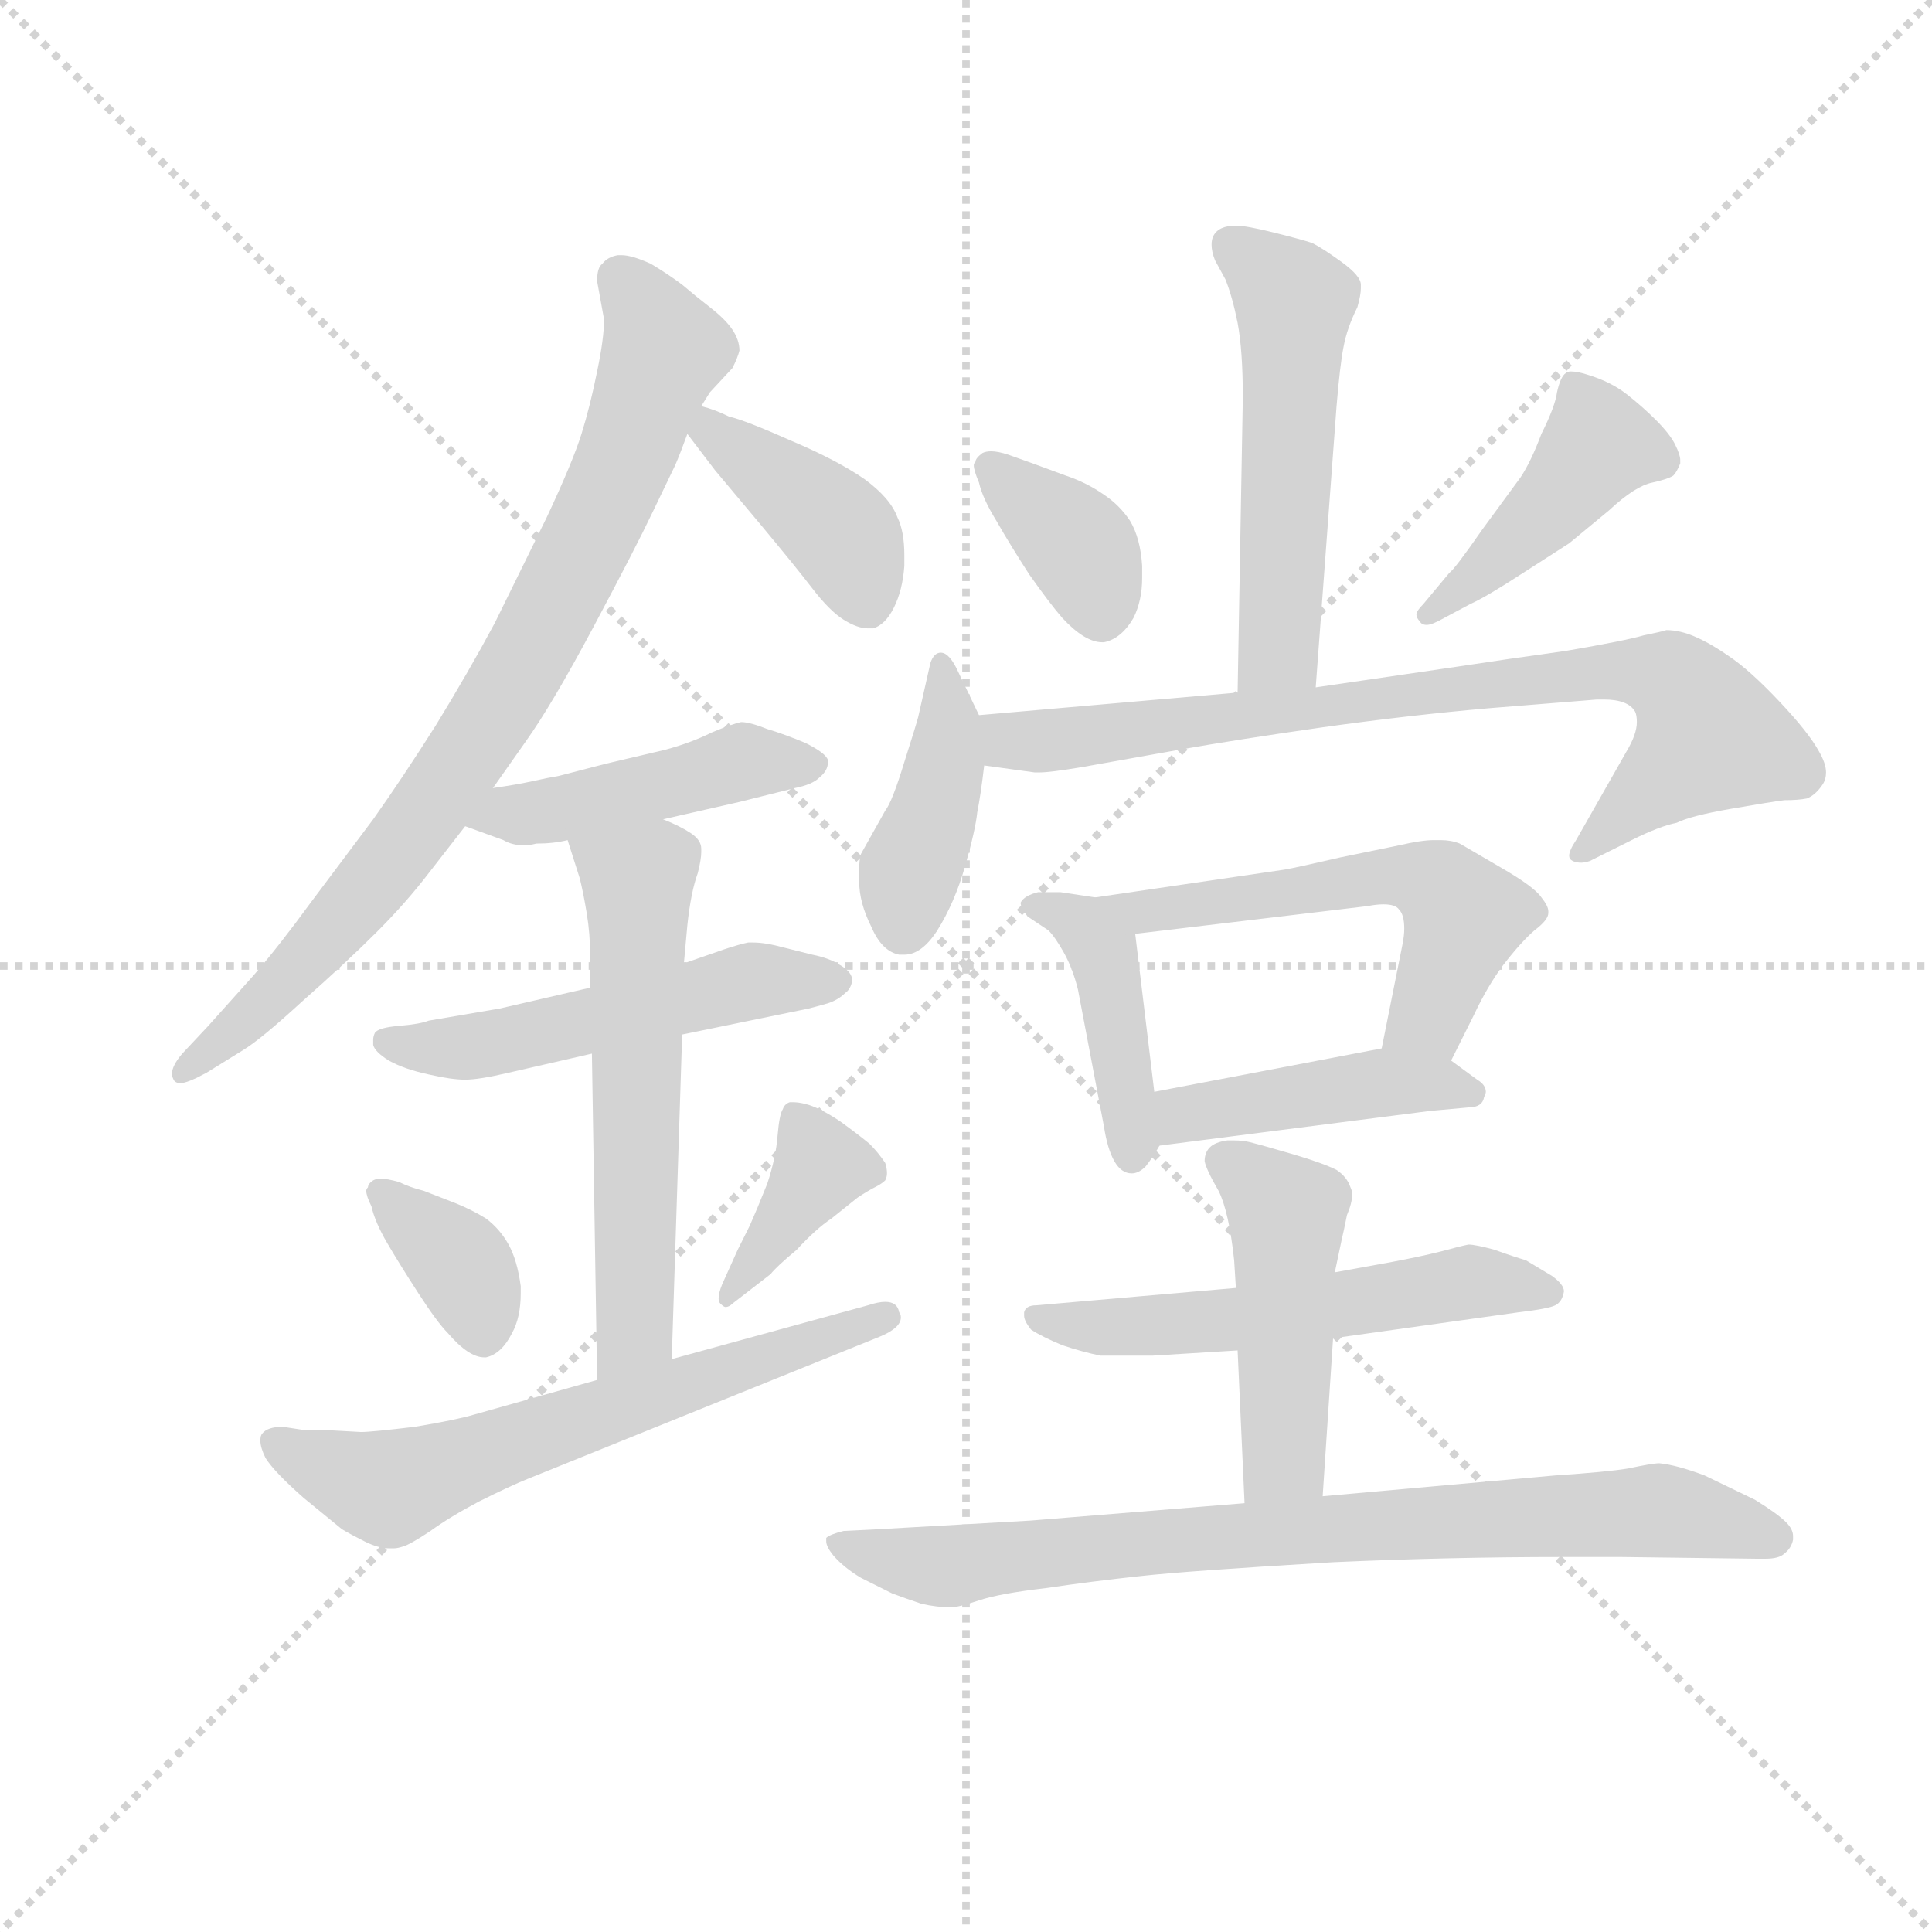 <svg version="1.1" viewBox="0 0 1024 1024" xmlns="http://www.w3.org/2000/svg">
  <g stroke="lightgray" stroke-dasharray="1,1" stroke-width="1" transform="scale(4, 4)">
    <line x1="0" y1="0" x2="256" y2="256"></line>
    <line x1="256" y1="0" x2="0" y2="256"></line>
    <line x1="128" y1="0" x2="128" y2="256"></line>
    <line x1="0" y1="128" x2="256" y2="128"></line>
  </g>
  <g transform="scale(0.92, -0.92) translate(60, -830)">
    <style type="text/css">
      
        @keyframes keyframes0 {
          from {
            stroke: blue;
            stroke-dashoffset: 814;
            stroke-width: 128;
          }
          73% {
            animation-timing-function: step-end;
            stroke: blue;
            stroke-dashoffset: 0;
            stroke-width: 128;
          }
          to {
            stroke: black;
            stroke-width: 1024;
          }
        }
        #make-me-a-hanzi-animation-0 {
          animation: keyframes0 0.912s both;
          animation-delay: 0s;
          animation-timing-function: linear;
        }
      
        @keyframes keyframes1 {
          from {
            stroke: blue;
            stroke-dashoffset: 408;
            stroke-width: 128;
          }
          57% {
            animation-timing-function: step-end;
            stroke: blue;
            stroke-dashoffset: 0;
            stroke-width: 128;
          }
          to {
            stroke: black;
            stroke-width: 1024;
          }
        }
        #make-me-a-hanzi-animation-1 {
          animation: keyframes1 0.582s both;
          animation-delay: 0.912s;
          animation-timing-function: linear;
        }
      
        @keyframes keyframes2 {
          from {
            stroke: blue;
            stroke-dashoffset: 457;
            stroke-width: 128;
          }
          60% {
            animation-timing-function: step-end;
            stroke: blue;
            stroke-dashoffset: 0;
            stroke-width: 128;
          }
          to {
            stroke: black;
            stroke-width: 1024;
          }
        }
        #make-me-a-hanzi-animation-2 {
          animation: keyframes2 0.622s both;
          animation-delay: 1.494s;
          animation-timing-function: linear;
        }
      
        @keyframes keyframes3 {
          from {
            stroke: blue;
            stroke-dashoffset: 517;
            stroke-width: 128;
          }
          63% {
            animation-timing-function: step-end;
            stroke: blue;
            stroke-dashoffset: 0;
            stroke-width: 128;
          }
          to {
            stroke: black;
            stroke-width: 1024;
          }
        }
        #make-me-a-hanzi-animation-3 {
          animation: keyframes3 0.671s both;
          animation-delay: 2.116s;
          animation-timing-function: linear;
        }
      
        @keyframes keyframes4 {
          from {
            stroke: blue;
            stroke-dashoffset: 577;
            stroke-width: 128;
          }
          65% {
            animation-timing-function: step-end;
            stroke: blue;
            stroke-dashoffset: 0;
            stroke-width: 128;
          }
          to {
            stroke: black;
            stroke-width: 1024;
          }
        }
        #make-me-a-hanzi-animation-4 {
          animation: keyframes4 0.72s both;
          animation-delay: 2.787s;
          animation-timing-function: linear;
        }
      
        @keyframes keyframes5 {
          from {
            stroke: blue;
            stroke-dashoffset: 364;
            stroke-width: 128;
          }
          54% {
            animation-timing-function: step-end;
            stroke: blue;
            stroke-dashoffset: 0;
            stroke-width: 128;
          }
          to {
            stroke: black;
            stroke-width: 1024;
          }
        }
        #make-me-a-hanzi-animation-5 {
          animation: keyframes5 0.546s both;
          animation-delay: 3.507s;
          animation-timing-function: linear;
        }
      
        @keyframes keyframes6 {
          from {
            stroke: blue;
            stroke-dashoffset: 386;
            stroke-width: 128;
          }
          56% {
            animation-timing-function: step-end;
            stroke: blue;
            stroke-dashoffset: 0;
            stroke-width: 128;
          }
          to {
            stroke: black;
            stroke-width: 1024;
          }
        }
        #make-me-a-hanzi-animation-6 {
          animation: keyframes6 0.564s both;
          animation-delay: 4.053s;
          animation-timing-function: linear;
        }
      
        @keyframes keyframes7 {
          from {
            stroke: blue;
            stroke-dashoffset: 632;
            stroke-width: 128;
          }
          67% {
            animation-timing-function: step-end;
            stroke: blue;
            stroke-dashoffset: 0;
            stroke-width: 128;
          }
          to {
            stroke: black;
            stroke-width: 1024;
          }
        }
        #make-me-a-hanzi-animation-7 {
          animation: keyframes7 0.764s both;
          animation-delay: 4.617s;
          animation-timing-function: linear;
        }
      
        @keyframes keyframes8 {
          from {
            stroke: blue;
            stroke-dashoffset: 529;
            stroke-width: 128;
          }
          63% {
            animation-timing-function: step-end;
            stroke: blue;
            stroke-dashoffset: 0;
            stroke-width: 128;
          }
          to {
            stroke: black;
            stroke-width: 1024;
          }
        }
        #make-me-a-hanzi-animation-8 {
          animation: keyframes8 0.681s both;
          animation-delay: 5.381s;
          animation-timing-function: linear;
        }
      
        @keyframes keyframes9 {
          from {
            stroke: blue;
            stroke-dashoffset: 370;
            stroke-width: 128;
          }
          55% {
            animation-timing-function: step-end;
            stroke: blue;
            stroke-dashoffset: 0;
            stroke-width: 128;
          }
          to {
            stroke: black;
            stroke-width: 1024;
          }
        }
        #make-me-a-hanzi-animation-9 {
          animation: keyframes9 0.551s both;
          animation-delay: 6.062s;
          animation-timing-function: linear;
        }
      
        @keyframes keyframes10 {
          from {
            stroke: blue;
            stroke-dashoffset: 434;
            stroke-width: 128;
          }
          59% {
            animation-timing-function: step-end;
            stroke: blue;
            stroke-dashoffset: 0;
            stroke-width: 128;
          }
          to {
            stroke: black;
            stroke-width: 1024;
          }
        }
        #make-me-a-hanzi-animation-10 {
          animation: keyframes10 0.603s both;
          animation-delay: 6.613s;
          animation-timing-function: linear;
        }
      
        @keyframes keyframes11 {
          from {
            stroke: blue;
            stroke-dashoffset: 413;
            stroke-width: 128;
          }
          57% {
            animation-timing-function: step-end;
            stroke: blue;
            stroke-dashoffset: 0;
            stroke-width: 128;
          }
          to {
            stroke: black;
            stroke-width: 1024;
          }
        }
        #make-me-a-hanzi-animation-11 {
          animation: keyframes11 0.586s both;
          animation-delay: 7.216s;
          animation-timing-function: linear;
        }
      
        @keyframes keyframes12 {
          from {
            stroke: blue;
            stroke-dashoffset: 793;
            stroke-width: 128;
          }
          72% {
            animation-timing-function: step-end;
            stroke: blue;
            stroke-dashoffset: 0;
            stroke-width: 128;
          }
          to {
            stroke: black;
            stroke-width: 1024;
          }
        }
        #make-me-a-hanzi-animation-12 {
          animation: keyframes12 0.895s both;
          animation-delay: 7.802s;
          animation-timing-function: linear;
        }
      
        @keyframes keyframes13 {
          from {
            stroke: blue;
            stroke-dashoffset: 424;
            stroke-width: 128;
          }
          58% {
            animation-timing-function: step-end;
            stroke: blue;
            stroke-dashoffset: 0;
            stroke-width: 128;
          }
          to {
            stroke: black;
            stroke-width: 1024;
          }
        }
        #make-me-a-hanzi-animation-13 {
          animation: keyframes13 0.595s both;
          animation-delay: 8.698s;
          animation-timing-function: linear;
        }
      
        @keyframes keyframes14 {
          from {
            stroke: blue;
            stroke-dashoffset: 556;
            stroke-width: 128;
          }
          64% {
            animation-timing-function: step-end;
            stroke: blue;
            stroke-dashoffset: 0;
            stroke-width: 128;
          }
          to {
            stroke: black;
            stroke-width: 1024;
          }
        }
        #make-me-a-hanzi-animation-14 {
          animation: keyframes14 0.702s both;
          animation-delay: 9.293s;
          animation-timing-function: linear;
        }
      
        @keyframes keyframes15 {
          from {
            stroke: blue;
            stroke-dashoffset: 437;
            stroke-width: 128;
          }
          59% {
            animation-timing-function: step-end;
            stroke: blue;
            stroke-dashoffset: 0;
            stroke-width: 128;
          }
          to {
            stroke: black;
            stroke-width: 1024;
          }
        }
        #make-me-a-hanzi-animation-15 {
          animation: keyframes15 0.606s both;
          animation-delay: 9.995s;
          animation-timing-function: linear;
        }
      
        @keyframes keyframes16 {
          from {
            stroke: blue;
            stroke-dashoffset: 556;
            stroke-width: 128;
          }
          64% {
            animation-timing-function: step-end;
            stroke: blue;
            stroke-dashoffset: 0;
            stroke-width: 128;
          }
          to {
            stroke: black;
            stroke-width: 1024;
          }
        }
        #make-me-a-hanzi-animation-16 {
          animation: keyframes16 0.702s both;
          animation-delay: 10.601s;
          animation-timing-function: linear;
        }
      
        @keyframes keyframes17 {
          from {
            stroke: blue;
            stroke-dashoffset: 468;
            stroke-width: 128;
          }
          60% {
            animation-timing-function: step-end;
            stroke: blue;
            stroke-dashoffset: 0;
            stroke-width: 128;
          }
          to {
            stroke: black;
            stroke-width: 1024;
          }
        }
        #make-me-a-hanzi-animation-17 {
          animation: keyframes17 0.631s both;
          animation-delay: 11.303s;
          animation-timing-function: linear;
        }
      
        @keyframes keyframes18 {
          from {
            stroke: blue;
            stroke-dashoffset: 802;
            stroke-width: 128;
          }
          72% {
            animation-timing-function: step-end;
            stroke: blue;
            stroke-dashoffset: 0;
            stroke-width: 128;
          }
          to {
            stroke: black;
            stroke-width: 1024;
          }
        }
        #make-me-a-hanzi-animation-18 {
          animation: keyframes18 0.903s both;
          animation-delay: 11.934s;
          animation-timing-function: linear;
        }
      
    </style>
    
      <path d="M 224 376 L 243 403 Q 258 424 282 469 Q 306 514 316 535 L 329 562 Q 332 569 336 580 L 344 596 L 349 604 L 362 618 Q 365 624 366 628 Q 366 634 362 640 Q 358 646 349 653 Q 340 660 333 666 Q 325 672 315 678 Q 304 683 298 683 L 296 683 Q 290 682 287 678 Q 284 676 284 668 L 288 646 Q 288 635 284 616 Q 280 596 275 580 Q 270 564 255 532 L 225 471 Q 210 443 191 412 Q 172 382 155 358 L 119 310 Q 100 284 86 268 L 60 239 L 45 223 Q 39 216 39 211 Q 39 210 40 208 Q 41 206 44 206 Q 48 206 59 212 L 80 225 Q 90 231 114 253 Q 140 276 157 293 Q 174 310 187 327 L 208 354 L 224 376 Z" fill="lightgray"></path>
    
      <path d="M 336 580 L 352 559 L 378 528 Q 398 504 408 491 Q 418 478 426 473 Q 434 468 440 468 L 443 468 Q 450 470 455 480 Q 460 490 461 504 L 461 510 Q 461 524 457 532 Q 453 543 438 554 Q 422 565 396 576 Q 369 588 360 590 Q 352 594 344 596 C 318 604 318 604 336 580 Z" fill="lightgray"></path>
    
      <path d="M 208 354 L 230 346 Q 235 343 242 343 Q 245 343 249 344 Q 259 344 267 346 L 322 358 L 366 368 L 398 376 Q 408 378 412 382 Q 417 386 417 391 L 417 392 Q 416 396 404 402 Q 392 407 382 410 Q 372 414 367 414 Q 362 413 350 408 Q 338 402 323 398 L 289 390 L 262 383 Q 256 382 247 380 Q 238 378 224 376 C 194 372 180 364 208 354 Z" fill="lightgray"></path>
    
      <path d="M 280 261 L 228 249 L 187 242 Q 182 240 170 239 Q 158 238 156 235 Q 155 233 155 231 L 155 228 Q 156 224 164 219 Q 173 214 187 211 Q 200 208 208 208 Q 216 208 233 212 L 281 223 L 333 234 L 406 249 Q 410 250 417 252 Q 423 254 427 258 Q 430 260 431 265 Q 431 270 424 274 Q 418 278 408 280 L 392 284 Q 381 287 374 287 L 371 287 Q 366 286 357 283 L 334 275 L 280 261 Z" fill="lightgray"></path>
    
      <path d="M 267 346 L 274 324 Q 276 316 278 304 Q 280 292 280 279 L 280 261 L 281 223 L 284 35 C 284 5 326 17 327 47 L 333 234 L 334 275 L 335 286 L 336 297 Q 338 316 342 327 Q 344 335 344 339 L 344 341 Q 344 346 338 350 Q 332 354 322 358 C 295 370 258 375 267 346 Z" fill="lightgray"></path>
    
      <path d="M 152 146 Q 151 145 151 144 Q 151 141 154 135 Q 156 126 163 114 Q 170 102 181 85 Q 192 68 198 62 Q 210 48 219 48 L 220 48 Q 229 50 235 62 Q 240 71 240 85 L 240 89 Q 238 104 233 113 Q 228 122 220 128 Q 212 133 202 137 L 184 144 Q 176 146 170 149 Q 163 151 159 151 Q 157 151 155 150 Q 152 148 152 146 Z" fill="lightgray"></path>
    
      <path d="M 384 96 Q 387 100 399 110 Q 410 122 419 128 L 434 140 Q 440 144 444 146 Q 448 148 450 150 Q 451 152 451 154 Q 451 157 450 160 Q 446 166 441 171 Q 435 176 424 184 Q 412 192 404 194 Q 400 195 397 195 L 395 195 Q 392 194 391 191 Q 389 188 388 176 Q 387 163 382 148 Q 376 133 372 124 L 365 110 L 356 90 Q 354 85 354 82 Q 354 80 355 79 Q 357 77 358 77 Q 360 77 362 79 L 384 96 Z" fill="lightgray"></path>
    
      <path d="M 284 35 L 213 15 Q 203 12 179 8 Q 154 5 148 5 L 130 6 L 116 6 L 103 8 Q 94 8 91 4 Q 90 3 90 0 Q 90 -4 93 -10 Q 98 -18 115 -33 L 137 -51 Q 142 -54 150 -58 Q 158 -62 164 -62 L 167 -62 Q 169 -62 172 -61 Q 176 -60 188 -52 Q 199 -44 216 -35 Q 234 -26 244 -22 L 447 60 Q 459 65 459 71 Q 459 73 458 74 Q 457 80 450 80 Q 446 80 440 78 L 327 47 L 284 35 Z" fill="lightgray"></path>
    
      <path d="M 698 434 L 710 596 Q 712 620 714 630 Q 716 641 722 653 Q 724 660 724 664 L 724 666 Q 724 671 713 679 Q 702 687 696 690 Q 690 692 674 696 Q 658 700 652 700 Q 642 700 639 694 Q 638 692 638 689 Q 638 685 640 680 L 646 669 Q 650 659 653 644 Q 656 628 656 601 L 653 431 C 652 401 696 404 698 434 Z" fill="lightgray"></path>
    
      <path d="M 502 564 Q 501 563 501 562 Q 501 559 504 552 Q 506 543 514 530 Q 522 516 533 499 Q 545 482 552 474 Q 565 460 575 460 L 576 460 Q 586 462 593 474 Q 598 484 598 497 L 598 504 Q 597 520 591 530 Q 585 539 576 545 Q 566 552 554 556 L 535 563 L 521 568 Q 515 570 511 570 Q 508 570 506 569 Q 502 566 502 564 Z" fill="lightgray"></path>
    
      <path d="M 787 482 Q 796 486 816 499 L 844 517 L 867 536 Q 882 550 892 552 Q 901 554 904 556 Q 906 558 908 563 L 908 565 Q 908 568 905 574 Q 902 580 894 588 Q 886 596 877 603 Q 868 610 855 614 Q 849 616 845 616 Q 843 616 842 615 Q 839 613 837 604 Q 836 596 828 580 Q 822 564 816 555 L 794 525 Q 778 502 775 500 L 760 482 Q 756 478 756 476 Q 756 474 758 472 Q 759 470 762 470 Q 765 470 772 474 L 787 482 Z" fill="lightgray"></path>
    
      <path d="M 504 418 L 492 443 Q 487 454 482 454 Q 478 454 476 448 L 469 417 Q 468 413 461 391 Q 454 368 450 363 L 436 338 Q 435 335 435 329 L 435 322 Q 435 310 442 296 Q 448 282 458 280 L 461 280 Q 471 280 480 294 Q 490 310 496 331 Q 502 352 503 362 Q 505 372 507 389 L 504 418 Z" fill="lightgray"></path>
    
      <path d="M 653 431 L 504 418 C 474 415 477 393 507 389 L 536 385 L 539 385 Q 545 385 563 388 L 619 398 Q 653 404 702 411 Q 752 418 798 422 L 860 427 L 864 427 Q 878 427 882 420 Q 883 418 883 414 Q 883 407 877 397 L 848 346 Q 844 340 844 337 Q 844 335 846 334 Q 848 333 851 333 Q 853 333 856 334 L 880 346 Q 896 354 906 356 Q 914 360 937 364 Q 960 368 968 369 Q 976 369 981 370 Q 986 372 990 378 Q 992 381 992 385 Q 992 390 988 397 Q 982 408 965 426 Q 948 444 936 452 Q 926 459 917 463 Q 908 467 900 467 Q 897 466 887 464 Q 877 461 842 455 Q 806 450 780 446 L 698 434 L 653 431 Z" fill="lightgray"></path>
    
      <path d="M 571 313 L 551 316 L 538 316 Q 530 314 528 310 Q 528 307 532 302 L 544 294 Q 548 290 553 281 Q 558 272 561 260 L 576 181 Q 578 168 582 161 Q 586 154 592 154 Q 596 154 600 158 Q 604 163 608 170 C 609 171 609 171 605 201 L 594 292 C 592 310 592 310 571 313 Z" fill="lightgray"></path>
    
      <path d="M 776 219 L 789 245 Q 797 262 806 274 Q 816 287 824 294 Q 832 300 832 304 L 832 305 Q 832 308 828 313 Q 824 319 805 330 L 781 344 Q 776 346 770 346 L 766 346 Q 759 346 746 343 L 712 336 Q 686 330 680 329 L 571 313 C 541 309 564 288 594 292 L 728 308 Q 733 309 737 309 Q 744 309 746 306 Q 749 303 749 295 Q 749 291 748 286 L 736 226 C 730 197 763 192 776 219 Z" fill="lightgray"></path>
    
      <path d="M 608 170 L 764 190 L 786 192 Q 794 192 795 198 Q 796 200 796 201 Q 796 205 791 208 L 776 219 C 760 231 760 231 736 226 L 605 201 C 576 195 578 166 608 170 Z" fill="lightgray"></path>
    
      <path d="M 708 59 L 815 74 Q 832 76 836 78 Q 840 80 841 86 Q 841 90 834 95 L 819 104 Q 812 106 801 110 Q 790 113 786 113 Q 781 112 770 109 Q 758 106 742 103 L 709 97 L 652 88 L 537 78 Q 531 78 530 74 L 530 72 Q 530 69 534 64 Q 540 60 552 55 Q 564 51 574 49 L 604 49 L 653 52 L 708 59 Z" fill="lightgray"></path>
    
      <path d="M 702 -32 L 708 59 L 709 97 L 713 116 Q 714 120 716 130 Q 719 137 719 142 Q 719 144 718 146 Q 716 152 710 156 Q 702 160 685 165 Q 668 170 660 172 Q 656 173 651 173 L 647 173 Q 640 172 637 169 Q 634 166 634 161 Q 635 156 642 144 Q 648 132 651 104 L 652 88 L 653 52 L 657 -36 C 658 -66 700 -62 702 -32 Z" fill="lightgray"></path>
    
      <path d="M 657 -36 L 534 -46 L 446 -51 L 426 -52 Q 418 -54 416 -56 L 416 -58 Q 416 -61 420 -66 Q 426 -73 436 -79 L 454 -88 Q 462 -91 471 -94 Q 480 -96 488 -96 Q 492 -96 504 -92 Q 516 -88 542 -85 Q 569 -81 597 -78 Q 624 -75 708 -70 Q 775 -67 841 -67 L 874 -67 L 952 -68 L 957 -68 Q 965 -68 968 -65 Q 972 -62 973 -57 L 973 -55 Q 973 -51 969 -47 Q 964 -42 951 -34 L 922 -20 Q 906 -14 896 -13 Q 892 -13 878 -16 Q 866 -18 836 -20 L 702 -32 L 657 -36 Z" fill="lightgray"></path>
    
    
      <clipPath id="make-me-a-hanzi-clip-0">
        <path d="M 224 376 L 243 403 Q 258 424 282 469 Q 306 514 316 535 L 329 562 Q 332 569 336 580 L 344 596 L 349 604 L 362 618 Q 365 624 366 628 Q 366 634 362 640 Q 358 646 349 653 Q 340 660 333 666 Q 325 672 315 678 Q 304 683 298 683 L 296 683 Q 290 682 287 678 Q 284 676 284 668 L 288 646 Q 288 635 284 616 Q 280 596 275 580 Q 270 564 255 532 L 225 471 Q 210 443 191 412 Q 172 382 155 358 L 119 310 Q 100 284 86 268 L 60 239 L 45 223 Q 39 216 39 211 Q 39 210 40 208 Q 41 206 44 206 Q 48 206 59 212 L 80 225 Q 90 231 114 253 Q 140 276 157 293 Q 174 310 187 327 L 208 354 L 224 376 Z"></path>
      </clipPath>
      <path clip-path="url(#make-me-a-hanzi-clip-0)" d="M 297 671 L 323 629 L 295 554 L 247 457 L 148 313 L 98 257 L 44 211" fill="none" id="make-me-a-hanzi-animation-0" stroke-dasharray="686 1372" stroke-linecap="round"></path>
    
      <clipPath id="make-me-a-hanzi-clip-1">
        <path d="M 336 580 L 352 559 L 378 528 Q 398 504 408 491 Q 418 478 426 473 Q 434 468 440 468 L 443 468 Q 450 470 455 480 Q 460 490 461 504 L 461 510 Q 461 524 457 532 Q 453 543 438 554 Q 422 565 396 576 Q 369 588 360 590 Q 352 594 344 596 C 318 604 318 604 336 580 Z"></path>
      </clipPath>
      <path clip-path="url(#make-me-a-hanzi-clip-1)" d="M 346 590 L 351 580 L 423 525 L 442 478" fill="none" id="make-me-a-hanzi-animation-1" stroke-dasharray="280 560" stroke-linecap="round"></path>
    
      <clipPath id="make-me-a-hanzi-clip-2">
        <path d="M 208 354 L 230 346 Q 235 343 242 343 Q 245 343 249 344 Q 259 344 267 346 L 322 358 L 366 368 L 398 376 Q 408 378 412 382 Q 417 386 417 391 L 417 392 Q 416 396 404 402 Q 392 407 382 410 Q 372 414 367 414 Q 362 413 350 408 Q 338 402 323 398 L 289 390 L 262 383 Q 256 382 247 380 Q 238 378 224 376 C 194 372 180 364 208 354 Z"></path>
      </clipPath>
      <path clip-path="url(#make-me-a-hanzi-clip-2)" d="M 215 357 L 270 365 L 369 392 L 412 392" fill="none" id="make-me-a-hanzi-animation-2" stroke-dasharray="329 658" stroke-linecap="round"></path>
    
      <clipPath id="make-me-a-hanzi-clip-3">
        <path d="M 280 261 L 228 249 L 187 242 Q 182 240 170 239 Q 158 238 156 235 Q 155 233 155 231 L 155 228 Q 156 224 164 219 Q 173 214 187 211 Q 200 208 208 208 Q 216 208 233 212 L 281 223 L 333 234 L 406 249 Q 410 250 417 252 Q 423 254 427 258 Q 430 260 431 265 Q 431 270 424 274 Q 418 278 408 280 L 392 284 Q 381 287 374 287 L 371 287 Q 366 286 357 283 L 334 275 L 280 261 Z"></path>
      </clipPath>
      <path clip-path="url(#make-me-a-hanzi-clip-3)" d="M 165 231 L 222 228 L 370 264 L 422 265" fill="none" id="make-me-a-hanzi-animation-3" stroke-dasharray="389 778" stroke-linecap="round"></path>
    
      <clipPath id="make-me-a-hanzi-clip-4">
        <path d="M 267 346 L 274 324 Q 276 316 278 304 Q 280 292 280 279 L 280 261 L 281 223 L 284 35 C 284 5 326 17 327 47 L 333 234 L 334 275 L 335 286 L 336 297 Q 338 316 342 327 Q 344 335 344 339 L 344 341 Q 344 346 338 350 Q 332 354 322 358 C 295 370 258 375 267 346 Z"></path>
      </clipPath>
      <path clip-path="url(#make-me-a-hanzi-clip-4)" d="M 275 342 L 307 322 L 308 310 L 306 71 L 290 43" fill="none" id="make-me-a-hanzi-animation-4" stroke-dasharray="449 898" stroke-linecap="round"></path>
    
      <clipPath id="make-me-a-hanzi-clip-5">
        <path d="M 152 146 Q 151 145 151 144 Q 151 141 154 135 Q 156 126 163 114 Q 170 102 181 85 Q 192 68 198 62 Q 210 48 219 48 L 220 48 Q 229 50 235 62 Q 240 71 240 85 L 240 89 Q 238 104 233 113 Q 228 122 220 128 Q 212 133 202 137 L 184 144 Q 176 146 170 149 Q 163 151 159 151 Q 157 151 155 150 Q 152 148 152 146 Z"></path>
      </clipPath>
      <path clip-path="url(#make-me-a-hanzi-clip-5)" d="M 159 144 L 206 100 L 220 59" fill="none" id="make-me-a-hanzi-animation-5" stroke-dasharray="236 472" stroke-linecap="round"></path>
    
      <clipPath id="make-me-a-hanzi-clip-6">
        <path d="M 384 96 Q 387 100 399 110 Q 410 122 419 128 L 434 140 Q 440 144 444 146 Q 448 148 450 150 Q 451 152 451 154 Q 451 157 450 160 Q 446 166 441 171 Q 435 176 424 184 Q 412 192 404 194 Q 400 195 397 195 L 395 195 Q 392 194 391 191 Q 389 188 388 176 Q 387 163 382 148 Q 376 133 372 124 L 365 110 L 356 90 Q 354 85 354 82 Q 354 80 355 79 Q 357 77 358 77 Q 360 77 362 79 L 384 96 Z"></path>
      </clipPath>
      <path clip-path="url(#make-me-a-hanzi-clip-6)" d="M 396 190 L 413 158 L 359 81" fill="none" id="make-me-a-hanzi-animation-6" stroke-dasharray="258 516" stroke-linecap="round"></path>
    
      <clipPath id="make-me-a-hanzi-clip-7">
        <path d="M 284 35 L 213 15 Q 203 12 179 8 Q 154 5 148 5 L 130 6 L 116 6 L 103 8 Q 94 8 91 4 Q 90 3 90 0 Q 90 -4 93 -10 Q 98 -18 115 -33 L 137 -51 Q 142 -54 150 -58 Q 158 -62 164 -62 L 167 -62 Q 169 -62 172 -61 Q 176 -60 188 -52 Q 199 -44 216 -35 Q 234 -26 244 -22 L 447 60 Q 459 65 459 71 Q 459 73 458 74 Q 457 80 450 80 Q 446 80 440 78 L 327 47 L 284 35 Z"></path>
      </clipPath>
      <path clip-path="url(#make-me-a-hanzi-clip-7)" d="M 99 0 L 120 -14 L 164 -27 L 453 71" fill="none" id="make-me-a-hanzi-animation-7" stroke-dasharray="504 1008" stroke-linecap="round"></path>
    
      <clipPath id="make-me-a-hanzi-clip-8">
        <path d="M 698 434 L 710 596 Q 712 620 714 630 Q 716 641 722 653 Q 724 660 724 664 L 724 666 Q 724 671 713 679 Q 702 687 696 690 Q 690 692 674 696 Q 658 700 652 700 Q 642 700 639 694 Q 638 692 638 689 Q 638 685 640 680 L 646 669 Q 650 659 653 644 Q 656 628 656 601 L 653 431 C 652 401 696 404 698 434 Z"></path>
      </clipPath>
      <path clip-path="url(#make-me-a-hanzi-clip-8)" d="M 649 689 L 686 656 L 677 458 L 660 439" fill="none" id="make-me-a-hanzi-animation-8" stroke-dasharray="401 802" stroke-linecap="round"></path>
    
      <clipPath id="make-me-a-hanzi-clip-9">
        <path d="M 502 564 Q 501 563 501 562 Q 501 559 504 552 Q 506 543 514 530 Q 522 516 533 499 Q 545 482 552 474 Q 565 460 575 460 L 576 460 Q 586 462 593 474 Q 598 484 598 497 L 598 504 Q 597 520 591 530 Q 585 539 576 545 Q 566 552 554 556 L 535 563 L 521 568 Q 515 570 511 570 Q 508 570 506 569 Q 502 566 502 564 Z"></path>
      </clipPath>
      <path clip-path="url(#make-me-a-hanzi-clip-9)" d="M 510 562 L 560 517 L 576 473" fill="none" id="make-me-a-hanzi-animation-9" stroke-dasharray="242 484" stroke-linecap="round"></path>
    
      <clipPath id="make-me-a-hanzi-clip-10">
        <path d="M 787 482 Q 796 486 816 499 L 844 517 L 867 536 Q 882 550 892 552 Q 901 554 904 556 Q 906 558 908 563 L 908 565 Q 908 568 905 574 Q 902 580 894 588 Q 886 596 877 603 Q 868 610 855 614 Q 849 616 845 616 Q 843 616 842 615 Q 839 613 837 604 Q 836 596 828 580 Q 822 564 816 555 L 794 525 Q 778 502 775 500 L 760 482 Q 756 478 756 476 Q 756 474 758 472 Q 759 470 762 470 Q 765 470 772 474 L 787 482 Z"></path>
      </clipPath>
      <path clip-path="url(#make-me-a-hanzi-clip-10)" d="M 898 564 L 861 574 L 827 532 L 762 476" fill="none" id="make-me-a-hanzi-animation-10" stroke-dasharray="306 612" stroke-linecap="round"></path>
    
      <clipPath id="make-me-a-hanzi-clip-11">
        <path d="M 504 418 L 492 443 Q 487 454 482 454 Q 478 454 476 448 L 469 417 Q 468 413 461 391 Q 454 368 450 363 L 436 338 Q 435 335 435 329 L 435 322 Q 435 310 442 296 Q 448 282 458 280 L 461 280 Q 471 280 480 294 Q 490 310 496 331 Q 502 352 503 362 Q 505 372 507 389 L 504 418 Z"></path>
      </clipPath>
      <path clip-path="url(#make-me-a-hanzi-clip-11)" d="M 484 446 L 484 384 L 465 330 L 460 293" fill="none" id="make-me-a-hanzi-animation-11" stroke-dasharray="285 570" stroke-linecap="round"></path>
    
      <clipPath id="make-me-a-hanzi-clip-12">
        <path d="M 653 431 L 504 418 C 474 415 477 393 507 389 L 536 385 L 539 385 Q 545 385 563 388 L 619 398 Q 653 404 702 411 Q 752 418 798 422 L 860 427 L 864 427 Q 878 427 882 420 Q 883 418 883 414 Q 883 407 877 397 L 848 346 Q 844 340 844 337 Q 844 335 846 334 Q 848 333 851 333 Q 853 333 856 334 L 880 346 Q 896 354 906 356 Q 914 360 937 364 Q 960 368 968 369 Q 976 369 981 370 Q 986 372 990 378 Q 992 381 992 385 Q 992 390 988 397 Q 982 408 965 426 Q 948 444 936 452 Q 926 459 917 463 Q 908 467 900 467 Q 897 466 887 464 Q 877 461 842 455 Q 806 450 780 446 L 698 434 L 653 431 Z"></path>
      </clipPath>
      <path clip-path="url(#make-me-a-hanzi-clip-12)" d="M 512 412 L 522 403 L 538 403 L 855 443 L 904 438 L 925 405 L 850 339" fill="none" id="make-me-a-hanzi-animation-12" stroke-dasharray="665 1330" stroke-linecap="round"></path>
    
      <clipPath id="make-me-a-hanzi-clip-13">
        <path d="M 571 313 L 551 316 L 538 316 Q 530 314 528 310 Q 528 307 532 302 L 544 294 Q 548 290 553 281 Q 558 272 561 260 L 576 181 Q 578 168 582 161 Q 586 154 592 154 Q 596 154 600 158 Q 604 163 608 170 C 609 171 609 171 605 201 L 594 292 C 592 310 592 310 571 313 Z"></path>
      </clipPath>
      <path clip-path="url(#make-me-a-hanzi-clip-13)" d="M 536 309 L 554 303 L 575 282 L 592 164" fill="none" id="make-me-a-hanzi-animation-13" stroke-dasharray="296 592" stroke-linecap="round"></path>
    
      <clipPath id="make-me-a-hanzi-clip-14">
        <path d="M 776 219 L 789 245 Q 797 262 806 274 Q 816 287 824 294 Q 832 300 832 304 L 832 305 Q 832 308 828 313 Q 824 319 805 330 L 781 344 Q 776 346 770 346 L 766 346 Q 759 346 746 343 L 712 336 Q 686 330 680 329 L 571 313 C 541 309 564 288 594 292 L 728 308 Q 733 309 737 309 Q 744 309 746 306 Q 749 303 749 295 Q 749 291 748 286 L 736 226 C 730 197 763 192 776 219 Z"></path>
      </clipPath>
      <path clip-path="url(#make-me-a-hanzi-clip-14)" d="M 579 311 L 600 304 L 732 325 L 764 322 L 784 302 L 765 249 L 744 232" fill="none" id="make-me-a-hanzi-animation-14" stroke-dasharray="428 856" stroke-linecap="round"></path>
    
      <clipPath id="make-me-a-hanzi-clip-15">
        <path d="M 608 170 L 764 190 L 786 192 Q 794 192 795 198 Q 796 200 796 201 Q 796 205 791 208 L 776 219 C 760 231 760 231 736 226 L 605 201 C 576 195 578 166 608 170 Z"></path>
      </clipPath>
      <path clip-path="url(#make-me-a-hanzi-clip-15)" d="M 615 178 L 622 188 L 732 206 L 789 202" fill="none" id="make-me-a-hanzi-animation-15" stroke-dasharray="309 618" stroke-linecap="round"></path>
    
      <clipPath id="make-me-a-hanzi-clip-16">
        <path d="M 708 59 L 815 74 Q 832 76 836 78 Q 840 80 841 86 Q 841 90 834 95 L 819 104 Q 812 106 801 110 Q 790 113 786 113 Q 781 112 770 109 Q 758 106 742 103 L 709 97 L 652 88 L 537 78 Q 531 78 530 74 L 530 72 Q 530 69 534 64 Q 540 60 552 55 Q 564 51 574 49 L 604 49 L 653 52 L 708 59 Z"></path>
      </clipPath>
      <path clip-path="url(#make-me-a-hanzi-clip-16)" d="M 535 73 L 597 65 L 788 91 L 832 86" fill="none" id="make-me-a-hanzi-animation-16" stroke-dasharray="428 856" stroke-linecap="round"></path>
    
      <clipPath id="make-me-a-hanzi-clip-17">
        <path d="M 702 -32 L 708 59 L 709 97 L 713 116 Q 714 120 716 130 Q 719 137 719 142 Q 719 144 718 146 Q 716 152 710 156 Q 702 160 685 165 Q 668 170 660 172 Q 656 173 651 173 L 647 173 Q 640 172 637 169 Q 634 166 634 161 Q 635 156 642 144 Q 648 132 651 104 L 652 88 L 653 52 L 657 -36 C 658 -66 700 -62 702 -32 Z"></path>
      </clipPath>
      <path clip-path="url(#make-me-a-hanzi-clip-17)" d="M 645 161 L 682 130 L 680 -10 L 664 -28" fill="none" id="make-me-a-hanzi-animation-17" stroke-dasharray="340 680" stroke-linecap="round"></path>
    
      <clipPath id="make-me-a-hanzi-clip-18">
        <path d="M 657 -36 L 534 -46 L 446 -51 L 426 -52 Q 418 -54 416 -56 L 416 -58 Q 416 -61 420 -66 Q 426 -73 436 -79 L 454 -88 Q 462 -91 471 -94 Q 480 -96 488 -96 Q 492 -96 504 -92 Q 516 -88 542 -85 Q 569 -81 597 -78 Q 624 -75 708 -70 Q 775 -67 841 -67 L 874 -67 L 952 -68 L 957 -68 Q 965 -68 968 -65 Q 972 -62 973 -57 L 973 -55 Q 973 -51 969 -47 Q 964 -42 951 -34 L 922 -20 Q 906 -14 896 -13 Q 892 -13 878 -16 Q 866 -18 836 -20 L 702 -32 L 657 -36 Z"></path>
      </clipPath>
      <path clip-path="url(#make-me-a-hanzi-clip-18)" d="M 422 -57 L 447 -67 L 492 -72 L 666 -53 L 889 -40 L 963 -56" fill="none" id="make-me-a-hanzi-animation-18" stroke-dasharray="674 1348" stroke-linecap="round"></path>
    
  </g>
</svg>